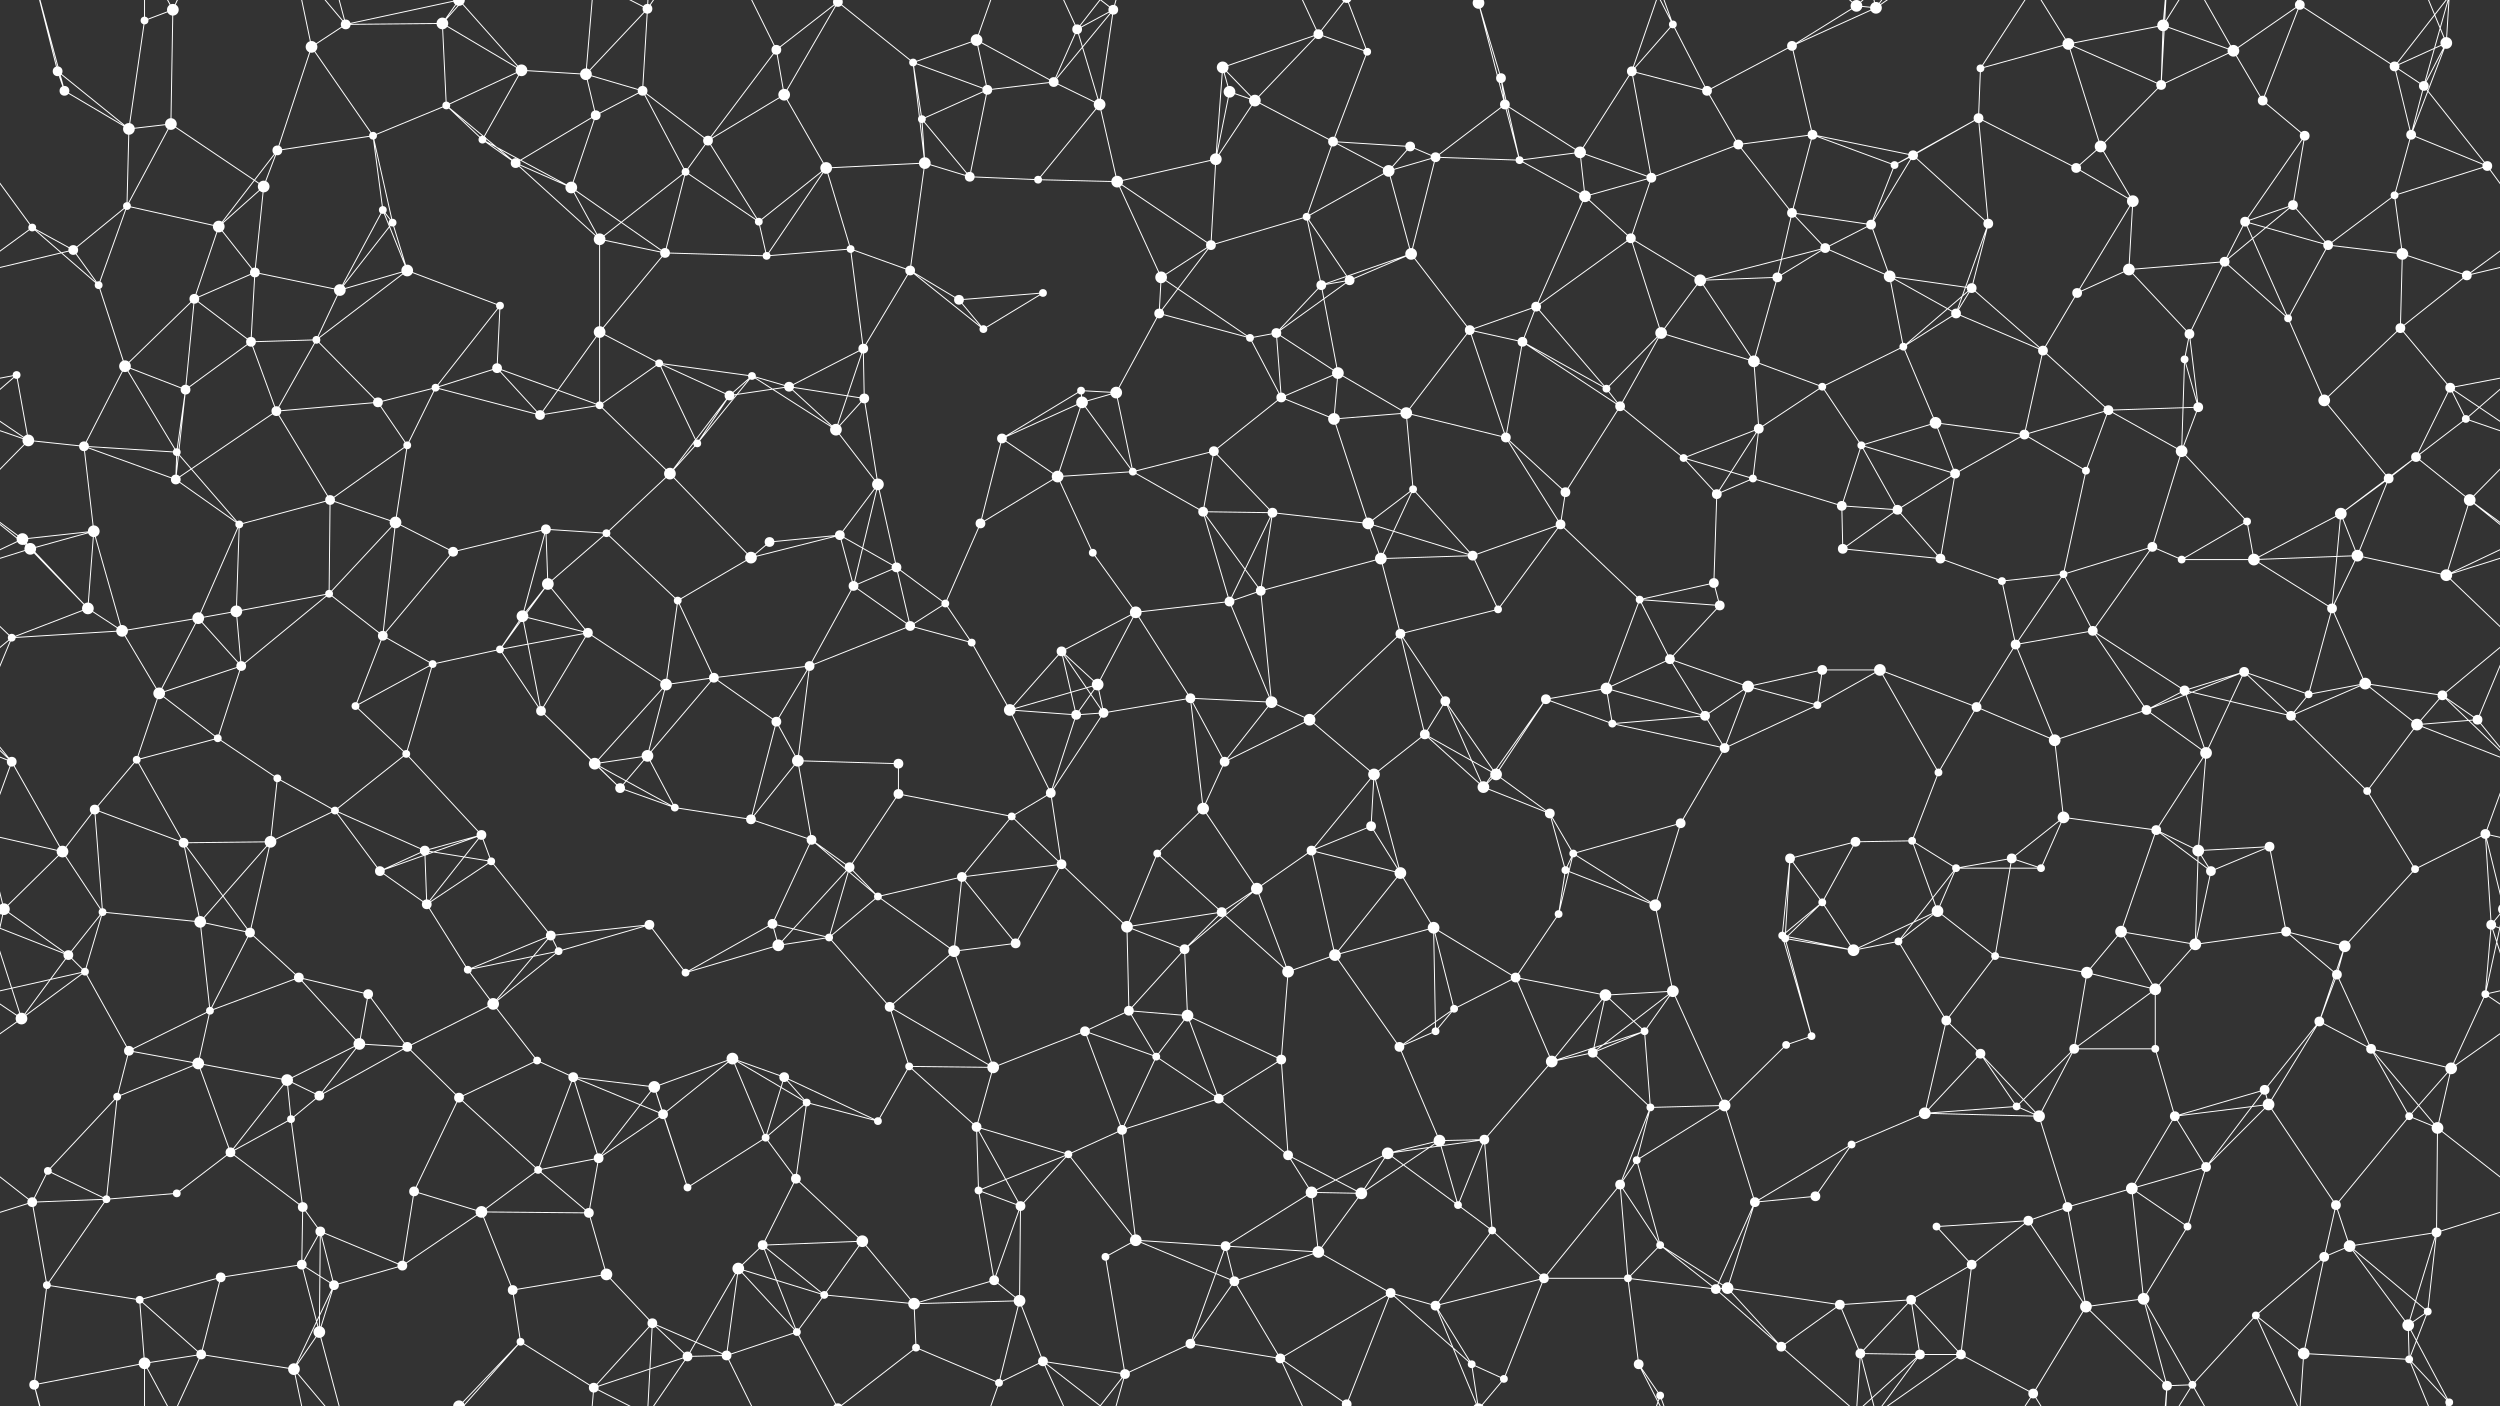 <svg xmlns="http://www.w3.org/2000/svg" width="2560" height="1440" fill="#fff"><rect width="100%" height="100%" fill="#333333" stroke="none"/><circle cx="59" cy="73" r="5"/><circle cx="148" cy="21" r="4"/><circle cx="177" cy="10" r="6"/><circle cx="319" cy="48" r="6"/><circle cx="354" cy="25" r="5"/><circle cx="453" cy="24" r="6"/><circle cx="534" cy="72" r="6"/><circle cx="600" cy="76" r="6"/><circle cx="663" cy="9" r="5"/><circle cx="795" cy="51" r="5"/><circle cx="858" cy="2" r="5"/><circle cx="858" cy="1442" r="5"/><circle cx="935" cy="64" r="4"/><circle cx="1000" cy="41" r="6"/><circle cx="1103" cy="30" r="5"/><circle cx="1140" cy="10" r="5"/><circle cx="1252" cy="69" r="6"/><circle cx="1350" cy="35" r="5"/><circle cx="1400" cy="53" r="4"/><circle cx="1514" cy="3" r="6"/><circle cx="1514" cy="1443" r="6"/><circle cx="1537" cy="80" r="5"/><circle cx="1671" cy="73" r="5"/><circle cx="1713" cy="25" r="4"/><circle cx="1835" cy="47" r="5"/><circle cx="1901" cy="6" r="6"/><circle cx="1921" cy="8" r="6"/><circle cx="2028" cy="70" r="4"/><circle cx="2118" cy="45" r="6"/><circle cx="2215" cy="26" r="6"/><circle cx="2287" cy="52" r="6"/><circle cx="2355" cy="5" r="5"/><circle cx="2355" cy="1445" r="5"/><circle cx="2452" cy="68" r="5"/><circle cx="2505" cy="44" r="6"/><circle cx="66" cy="93" r="5"/><circle cx="132" cy="132" r="6"/><circle cx="175" cy="127" r="6"/><circle cx="284" cy="154" r="5"/><circle cx="382" cy="139" r="4"/><circle cx="457" cy="108" r="4"/><circle cx="494" cy="143" r="4"/><circle cx="610" cy="118" r="5"/><circle cx="658" cy="93" r="5"/><circle cx="725" cy="144" r="5"/><circle cx="803" cy="97" r="6"/><circle cx="944" cy="122" r="4"/><circle cx="1011" cy="92" r="5"/><circle cx="1079" cy="84" r="5"/><circle cx="1126" cy="107" r="6"/><circle cx="1259" cy="94" r="6"/><circle cx="1285" cy="103" r="6"/><circle cx="1365" cy="145" r="5"/><circle cx="1444" cy="150" r="5"/><circle cx="1541" cy="107" r="5"/><circle cx="1618" cy="156" r="6"/><circle cx="1748" cy="93" r="5"/><circle cx="1780" cy="148" r="5"/><circle cx="1856" cy="138" r="5"/><circle cx="1959" cy="159" r="5"/><circle cx="2026" cy="121" r="5"/><circle cx="2151" cy="150" r="6"/><circle cx="2213" cy="87" r="5"/><circle cx="2317" cy="103" r="5"/><circle cx="2360" cy="139" r="5"/><circle cx="2469" cy="138" r="5"/><circle cx="2482" cy="88" r="5"/><circle cx="33" cy="233" r="4"/><circle cx="130" cy="211" r="4"/><circle cx="224" cy="232" r="6"/><circle cx="270" cy="191" r="6"/><circle cx="392" cy="215" r="4"/><circle cx="402" cy="228" r="4"/><circle cx="528" cy="167" r="5"/><circle cx="585" cy="192" r="6"/><circle cx="702" cy="176" r="4"/><circle cx="777" cy="227" r="4"/><circle cx="846" cy="172" r="6"/><circle cx="947" cy="167" r="6"/><circle cx="993" cy="181" r="5"/><circle cx="1063" cy="184" r="4"/><circle cx="1144" cy="186" r="6"/><circle cx="1245" cy="163" r="6"/><circle cx="1338" cy="222" r="4"/><circle cx="1422" cy="175" r="6"/><circle cx="1470" cy="161" r="5"/><circle cx="1556" cy="164" r="4"/><circle cx="1623" cy="201" r="6"/><circle cx="1691" cy="182" r="5"/><circle cx="1835" cy="218" r="5"/><circle cx="1916" cy="230" r="5"/><circle cx="1940" cy="169" r="4"/><circle cx="2036" cy="229" r="5"/><circle cx="2126" cy="172" r="5"/><circle cx="2184" cy="206" r="6"/><circle cx="2299" cy="227" r="5"/><circle cx="2348" cy="210" r="5"/><circle cx="2452" cy="200" r="4"/><circle cx="2547" cy="170" r="5"/><circle cx="75" cy="256" r="5"/><circle cx="101" cy="292" r="4"/><circle cx="199" cy="306" r="5"/><circle cx="261" cy="279" r="5"/><circle cx="348" cy="297" r="6"/><circle cx="417" cy="277" r="6"/><circle cx="512" cy="313" r="4"/><circle cx="614" cy="245" r="6"/><circle cx="681" cy="259" r="5"/><circle cx="785" cy="262" r="4"/><circle cx="871" cy="255" r="4"/><circle cx="932" cy="277" r="5"/><circle cx="982" cy="307" r="5"/><circle cx="1068" cy="300" r="4"/><circle cx="1189" cy="284" r="6"/><circle cx="1240" cy="251" r="5"/><circle cx="1353" cy="292" r="5"/><circle cx="1382" cy="287" r="5"/><circle cx="1445" cy="260" r="6"/><circle cx="1573" cy="314" r="5"/><circle cx="1670" cy="244" r="5"/><circle cx="1741" cy="287" r="6"/><circle cx="1820" cy="284" r="5"/><circle cx="1869" cy="254" r="5"/><circle cx="1935" cy="283" r="6"/><circle cx="2019" cy="295" r="5"/><circle cx="2127" cy="300" r="5"/><circle cx="2180" cy="276" r="6"/><circle cx="2278" cy="268" r="5"/><circle cx="2384" cy="251" r="5"/><circle cx="2460" cy="260" r="6"/><circle cx="2526" cy="282" r="5"/><circle cx="17" cy="384" r="4"/><circle cx="128" cy="375" r="6"/><circle cx="190" cy="399" r="5"/><circle cx="257" cy="350" r="5"/><circle cx="324" cy="348" r="4"/><circle cx="446" cy="397" r="4"/><circle cx="509" cy="377" r="5"/><circle cx="614" cy="340" r="6"/><circle cx="675" cy="372" r="4"/><circle cx="770" cy="385" r="4"/><circle cx="808" cy="396" r="5"/><circle cx="884" cy="357" r="5"/><circle cx="1007" cy="337" r="4"/><circle cx="1107" cy="400" r="4"/><circle cx="1187" cy="321" r="5"/><circle cx="1280" cy="346" r="4"/><circle cx="1307" cy="341" r="5"/><circle cx="1370" cy="382" r="6"/><circle cx="1505" cy="338" r="5"/><circle cx="1559" cy="350" r="5"/><circle cx="1645" cy="398" r="4"/><circle cx="1701" cy="341" r="6"/><circle cx="1796" cy="370" r="6"/><circle cx="1866" cy="396" r="4"/><circle cx="1949" cy="355" r="4"/><circle cx="2003" cy="321" r="5"/><circle cx="2092" cy="359" r="5"/><circle cx="2237" cy="368" r="4"/><circle cx="2242" cy="342" r="5"/><circle cx="2343" cy="326" r="4"/><circle cx="2458" cy="336" r="5"/><circle cx="2509" cy="397" r="5"/><circle cx="29" cy="451" r="6"/><circle cx="86" cy="457" r="5"/><circle cx="181" cy="463" r="4"/><circle cx="283" cy="421" r="5"/><circle cx="387" cy="412" r="5"/><circle cx="417" cy="456" r="4"/><circle cx="553" cy="425" r="5"/><circle cx="614" cy="415" r="4"/><circle cx="714" cy="454" r="4"/><circle cx="747" cy="405" r="5"/><circle cx="856" cy="440" r="6"/><circle cx="885" cy="408" r="5"/><circle cx="1026" cy="449" r="5"/><circle cx="1108" cy="412" r="6"/><circle cx="1143" cy="402" r="6"/><circle cx="1243" cy="462" r="5"/><circle cx="1312" cy="407" r="5"/><circle cx="1366" cy="429" r="6"/><circle cx="1440" cy="423" r="6"/><circle cx="1542" cy="448" r="5"/><circle cx="1659" cy="416" r="5"/><circle cx="1724" cy="469" r="4"/><circle cx="1801" cy="439" r="5"/><circle cx="1906" cy="456" r="4"/><circle cx="1982" cy="433" r="6"/><circle cx="2073" cy="445" r="5"/><circle cx="2159" cy="420" r="5"/><circle cx="2234" cy="462" r="6"/><circle cx="2251" cy="417" r="5"/><circle cx="2380" cy="410" r="6"/><circle cx="2474" cy="468" r="5"/><circle cx="2525" cy="429" r="4"/><circle cx="23" cy="552" r="6"/><circle cx="96" cy="544" r="6"/><circle cx="180" cy="491" r="5"/><circle cx="245" cy="537" r="4"/><circle cx="338" cy="512" r="5"/><circle cx="405" cy="535" r="6"/><circle cx="559" cy="542" r="5"/><circle cx="621" cy="546" r="4"/><circle cx="686" cy="485" r="6"/><circle cx="788" cy="555" r="5"/><circle cx="860" cy="548" r="5"/><circle cx="899" cy="496" r="6"/><circle cx="1004" cy="536" r="5"/><circle cx="1083" cy="488" r="6"/><circle cx="1160" cy="483" r="4"/><circle cx="1232" cy="524" r="5"/><circle cx="1303" cy="525" r="5"/><circle cx="1401" cy="536" r="6"/><circle cx="1447" cy="501" r="4"/><circle cx="1598" cy="537" r="5"/><circle cx="1603" cy="504" r="5"/><circle cx="1758" cy="506" r="5"/><circle cx="1795" cy="490" r="4"/><circle cx="1886" cy="518" r="5"/><circle cx="1943" cy="522" r="5"/><circle cx="2002" cy="485" r="5"/><circle cx="2136" cy="482" r="4"/><circle cx="2204" cy="560" r="5"/><circle cx="2301" cy="534" r="4"/><circle cx="2397" cy="526" r="6"/><circle cx="2446" cy="490" r="5"/><circle cx="2529" cy="512" r="6"/><circle cx="31" cy="562" r="6"/><circle cx="90" cy="623" r="6"/><circle cx="203" cy="633" r="6"/><circle cx="242" cy="626" r="6"/><circle cx="337" cy="608" r="4"/><circle cx="464" cy="565" r="5"/><circle cx="535" cy="631" r="6"/><circle cx="561" cy="598" r="6"/><circle cx="694" cy="615" r="4"/><circle cx="769" cy="571" r="6"/><circle cx="874" cy="600" r="5"/><circle cx="918" cy="581" r="5"/><circle cx="968" cy="618" r="4"/><circle cx="1119" cy="566" r="4"/><circle cx="1163" cy="627" r="6"/><circle cx="1259" cy="616" r="5"/><circle cx="1291" cy="605" r="5"/><circle cx="1414" cy="572" r="6"/><circle cx="1508" cy="569" r="5"/><circle cx="1534" cy="624" r="4"/><circle cx="1679" cy="614" r="4"/><circle cx="1755" cy="597" r="5"/><circle cx="1761" cy="620" r="5"/><circle cx="1887" cy="562" r="5"/><circle cx="1987" cy="572" r="5"/><circle cx="2050" cy="595" r="4"/><circle cx="2113" cy="588" r="4"/><circle cx="2234" cy="573" r="4"/><circle cx="2308" cy="573" r="6"/><circle cx="2388" cy="623" r="5"/><circle cx="2414" cy="569" r="6"/><circle cx="2505" cy="589" r="6"/><circle cx="12" cy="653" r="4"/><circle cx="125" cy="646" r="6"/><circle cx="163" cy="710" r="6"/><circle cx="247" cy="682" r="5"/><circle cx="392" cy="651" r="5"/><circle cx="443" cy="680" r="4"/><circle cx="512" cy="665" r="4"/><circle cx="602" cy="648" r="5"/><circle cx="682" cy="701" r="6"/><circle cx="731" cy="694" r="5"/><circle cx="829" cy="682" r="5"/><circle cx="932" cy="641" r="5"/><circle cx="995" cy="658" r="4"/><circle cx="1087" cy="667" r="5"/><circle cx="1124" cy="701" r="6"/><circle cx="1219" cy="715" r="5"/><circle cx="1302" cy="719" r="6"/><circle cx="1434" cy="649" r="5"/><circle cx="1480" cy="718" r="5"/><circle cx="1583" cy="716" r="5"/><circle cx="1645" cy="705" r="6"/><circle cx="1710" cy="675" r="5"/><circle cx="1790" cy="703" r="6"/><circle cx="1866" cy="686" r="5"/><circle cx="1925" cy="686" r="6"/><circle cx="2064" cy="660" r="5"/><circle cx="2143" cy="646" r="5"/><circle cx="2237" cy="707" r="5"/><circle cx="2298" cy="688" r="5"/><circle cx="2364" cy="711" r="4"/><circle cx="2422" cy="700" r="6"/><circle cx="2501" cy="712" r="5"/><circle cx="12" cy="780" r="5"/><circle cx="140" cy="778" r="4"/><circle cx="223" cy="756" r="4"/><circle cx="284" cy="797" r="4"/><circle cx="364" cy="723" r="4"/><circle cx="416" cy="772" r="4"/><circle cx="554" cy="728" r="5"/><circle cx="609" cy="782" r="6"/><circle cx="663" cy="774" r="6"/><circle cx="795" cy="739" r="5"/><circle cx="817" cy="779" r="6"/><circle cx="920" cy="782" r="5"/><circle cx="1034" cy="727" r="6"/><circle cx="1102" cy="732" r="5"/><circle cx="1130" cy="730" r="5"/><circle cx="1254" cy="780" r="5"/><circle cx="1341" cy="737" r="6"/><circle cx="1407" cy="793" r="6"/><circle cx="1459" cy="752" r="5"/><circle cx="1532" cy="793" r="6"/><circle cx="1651" cy="741" r="4"/><circle cx="1746" cy="733" r="5"/><circle cx="1766" cy="766" r="5"/><circle cx="1861" cy="722" r="4"/><circle cx="1985" cy="791" r="4"/><circle cx="2024" cy="724" r="5"/><circle cx="2104" cy="758" r="6"/><circle cx="2198" cy="727" r="5"/><circle cx="2259" cy="771" r="6"/><circle cx="2346" cy="733" r="5"/><circle cx="2475" cy="742" r="6"/><circle cx="2537" cy="737" r="5"/><circle cx="64" cy="872" r="6"/><circle cx="97" cy="829" r="5"/><circle cx="188" cy="863" r="5"/><circle cx="277" cy="862" r="6"/><circle cx="343" cy="830" r="4"/><circle cx="435" cy="871" r="5"/><circle cx="493" cy="855" r="5"/><circle cx="635" cy="807" r="5"/><circle cx="691" cy="827" r="4"/><circle cx="769" cy="839" r="5"/><circle cx="831" cy="860" r="5"/><circle cx="920" cy="813" r="5"/><circle cx="1036" cy="836" r="4"/><circle cx="1076" cy="812" r="5"/><circle cx="1185" cy="874" r="4"/><circle cx="1232" cy="828" r="6"/><circle cx="1343" cy="871" r="5"/><circle cx="1404" cy="846" r="5"/><circle cx="1519" cy="806" r="6"/><circle cx="1587" cy="833" r="5"/><circle cx="1611" cy="874" r="4"/><circle cx="1721" cy="843" r="5"/><circle cx="1833" cy="879" r="5"/><circle cx="1900" cy="862" r="5"/><circle cx="1958" cy="861" r="4"/><circle cx="2060" cy="879" r="5"/><circle cx="2113" cy="837" r="6"/><circle cx="2208" cy="850" r="5"/><circle cx="2251" cy="871" r="6"/><circle cx="2324" cy="867" r="5"/><circle cx="2424" cy="810" r="4"/><circle cx="2545" cy="854" r="5"/><circle cx="4" cy="931" r="6"/><circle cx="2564" cy="931" r="6"/><circle cx="105" cy="934" r="4"/><circle cx="205" cy="944" r="6"/><circle cx="256" cy="955" r="5"/><circle cx="389" cy="892" r="5"/><circle cx="437" cy="926" r="5"/><circle cx="503" cy="882" r="4"/><circle cx="564" cy="958" r="5"/><circle cx="665" cy="947" r="5"/><circle cx="791" cy="946" r="5"/><circle cx="870" cy="888" r="5"/><circle cx="899" cy="918" r="4"/><circle cx="985" cy="898" r="5"/><circle cx="1087" cy="885" r="5"/><circle cx="1154" cy="949" r="6"/><circle cx="1251" cy="934" r="5"/><circle cx="1287" cy="910" r="6"/><circle cx="1434" cy="894" r="6"/><circle cx="1468" cy="950" r="6"/><circle cx="1596" cy="936" r="4"/><circle cx="1603" cy="891" r="4"/><circle cx="1695" cy="927" r="6"/><circle cx="1825" cy="958" r="4"/><circle cx="1866" cy="924" r="4"/><circle cx="1984" cy="933" r="6"/><circle cx="2003" cy="889" r="4"/><circle cx="2090" cy="889" r="4"/><circle cx="2172" cy="954" r="6"/><circle cx="2264" cy="892" r="5"/><circle cx="2341" cy="954" r="5"/><circle cx="2473" cy="890" r="4"/><circle cx="2551" cy="947" r="5"/><circle cx="70" cy="978" r="5"/><circle cx="87" cy="995" r="4"/><circle cx="215" cy="1035" r="4"/><circle cx="306" cy="1001" r="5"/><circle cx="377" cy="1018" r="5"/><circle cx="479" cy="993" r="4"/><circle cx="505" cy="1028" r="6"/><circle cx="572" cy="974" r="4"/><circle cx="702" cy="996" r="4"/><circle cx="797" cy="968" r="6"/><circle cx="849" cy="960" r="4"/><circle cx="911" cy="1031" r="5"/><circle cx="977" cy="974" r="6"/><circle cx="1040" cy="966" r="5"/><circle cx="1156" cy="1035" r="5"/><circle cx="1213" cy="972" r="5"/><circle cx="1319" cy="995" r="6"/><circle cx="1367" cy="978" r="6"/><circle cx="1489" cy="1033" r="4"/><circle cx="1552" cy="1001" r="5"/><circle cx="1644" cy="1019" r="6"/><circle cx="1713" cy="1015" r="6"/><circle cx="1828" cy="961" r="4"/><circle cx="1898" cy="973" r="6"/><circle cx="1944" cy="964" r="4"/><circle cx="2043" cy="979" r="4"/><circle cx="2137" cy="996" r="6"/><circle cx="2207" cy="1013" r="6"/><circle cx="2248" cy="967" r="6"/><circle cx="2393" cy="998" r="5"/><circle cx="2401" cy="969" r="6"/><circle cx="2545" cy="1018" r="4"/><circle cx="22" cy="1043" r="6"/><circle cx="132" cy="1076" r="5"/><circle cx="203" cy="1089" r="6"/><circle cx="294" cy="1106" r="6"/><circle cx="368" cy="1069" r="6"/><circle cx="417" cy="1072" r="5"/><circle cx="550" cy="1086" r="4"/><circle cx="587" cy="1103" r="5"/><circle cx="670" cy="1113" r="6"/><circle cx="750" cy="1084" r="6"/><circle cx="803" cy="1103" r="5"/><circle cx="931" cy="1092" r="4"/><circle cx="1017" cy="1093" r="6"/><circle cx="1111" cy="1056" r="5"/><circle cx="1184" cy="1082" r="4"/><circle cx="1216" cy="1040" r="6"/><circle cx="1312" cy="1085" r="5"/><circle cx="1433" cy="1072" r="5"/><circle cx="1470" cy="1056" r="4"/><circle cx="1589" cy="1087" r="6"/><circle cx="1631" cy="1078" r="5"/><circle cx="1684" cy="1056" r="4"/><circle cx="1829" cy="1070" r="4"/><circle cx="1855" cy="1061" r="4"/><circle cx="1993" cy="1045" r="5"/><circle cx="2028" cy="1079" r="5"/><circle cx="2124" cy="1074" r="5"/><circle cx="2207" cy="1074" r="4"/><circle cx="2319" cy="1116" r="5"/><circle cx="2375" cy="1046" r="5"/><circle cx="2428" cy="1074" r="5"/><circle cx="2510" cy="1094" r="6"/><circle cx="49" cy="1199" r="4"/><circle cx="120" cy="1123" r="4"/><circle cx="236" cy="1180" r="5"/><circle cx="298" cy="1146" r="4"/><circle cx="327" cy="1122" r="5"/><circle cx="470" cy="1124" r="5"/><circle cx="551" cy="1198" r="4"/><circle cx="613" cy="1186" r="5"/><circle cx="679" cy="1141" r="5"/><circle cx="784" cy="1165" r="4"/><circle cx="826" cy="1129" r="4"/><circle cx="899" cy="1148" r="4"/><circle cx="1000" cy="1154" r="5"/><circle cx="1094" cy="1182" r="4"/><circle cx="1149" cy="1157" r="5"/><circle cx="1248" cy="1125" r="5"/><circle cx="1319" cy="1183" r="5"/><circle cx="1421" cy="1181" r="6"/><circle cx="1474" cy="1168" r="6"/><circle cx="1520" cy="1167" r="5"/><circle cx="1676" cy="1188" r="4"/><circle cx="1690" cy="1134" r="4"/><circle cx="1766" cy="1132" r="6"/><circle cx="1896" cy="1172" r="4"/><circle cx="1971" cy="1140" r="6"/><circle cx="2065" cy="1133" r="4"/><circle cx="2088" cy="1143" r="6"/><circle cx="2227" cy="1143" r="5"/><circle cx="2259" cy="1195" r="5"/><circle cx="2323" cy="1131" r="6"/><circle cx="2467" cy="1143" r="4"/><circle cx="2496" cy="1155" r="6"/><circle cx="33" cy="1231" r="5"/><circle cx="109" cy="1228" r="4"/><circle cx="181" cy="1222" r="4"/><circle cx="310" cy="1236" r="5"/><circle cx="328" cy="1261" r="5"/><circle cx="424" cy="1220" r="5"/><circle cx="493" cy="1241" r="6"/><circle cx="603" cy="1242" r="5"/><circle cx="704" cy="1216" r="4"/><circle cx="781" cy="1275" r="5"/><circle cx="815" cy="1207" r="5"/><circle cx="883" cy="1271" r="6"/><circle cx="1002" cy="1219" r="4"/><circle cx="1045" cy="1235" r="5"/><circle cx="1163" cy="1270" r="6"/><circle cx="1255" cy="1276" r="5"/><circle cx="1343" cy="1221" r="6"/><circle cx="1394" cy="1222" r="6"/><circle cx="1493" cy="1234" r="4"/><circle cx="1528" cy="1260" r="4"/><circle cx="1659" cy="1213" r="5"/><circle cx="1700" cy="1275" r="4"/><circle cx="1797" cy="1231" r="5"/><circle cx="1859" cy="1225" r="5"/><circle cx="1983" cy="1256" r="4"/><circle cx="2077" cy="1250" r="5"/><circle cx="2117" cy="1236" r="5"/><circle cx="2183" cy="1217" r="6"/><circle cx="2240" cy="1256" r="4"/><circle cx="2392" cy="1234" r="5"/><circle cx="2406" cy="1276" r="6"/><circle cx="2495" cy="1262" r="5"/><circle cx="48" cy="1316" r="4"/><circle cx="143" cy="1331" r="4"/><circle cx="226" cy="1308" r="5"/><circle cx="309" cy="1295" r="5"/><circle cx="342" cy="1316" r="5"/><circle cx="412" cy="1296" r="5"/><circle cx="525" cy="1321" r="5"/><circle cx="621" cy="1305" r="6"/><circle cx="668" cy="1355" r="5"/><circle cx="756" cy="1299" r="6"/><circle cx="844" cy="1326" r="4"/><circle cx="936" cy="1335" r="6"/><circle cx="1018" cy="1311" r="5"/><circle cx="1044" cy="1332" r="6"/><circle cx="1132" cy="1287" r="4"/><circle cx="1264" cy="1312" r="5"/><circle cx="1350" cy="1282" r="6"/><circle cx="1424" cy="1324" r="5"/><circle cx="1470" cy="1337" r="5"/><circle cx="1581" cy="1309" r="5"/><circle cx="1667" cy="1309" r="4"/><circle cx="1757" cy="1320" r="5"/><circle cx="1769" cy="1319" r="6"/><circle cx="1884" cy="1336" r="5"/><circle cx="1957" cy="1331" r="5"/><circle cx="2019" cy="1295" r="5"/><circle cx="2136" cy="1338" r="6"/><circle cx="2195" cy="1330" r="6"/><circle cx="2310" cy="1347" r="4"/><circle cx="2380" cy="1287" r="5"/><circle cx="2466" cy="1357" r="6"/><circle cx="2486" cy="1343" r="4"/><circle cx="35" cy="1418" r="5"/><circle cx="148" cy="1396" r="6"/><circle cx="206" cy="1387" r="5"/><circle cx="301" cy="1402" r="6"/><circle cx="327" cy="1364" r="6"/><circle cx="470" cy="1440" r="6"/><circle cx="470" cy="-0" r="6"/><circle cx="533" cy="1374" r="4"/><circle cx="608" cy="1421" r="5"/><circle cx="704" cy="1389" r="5"/><circle cx="744" cy="1388" r="5"/><circle cx="816" cy="1364" r="4"/><circle cx="938" cy="1380" r="4"/><circle cx="1023" cy="1416" r="4"/><circle cx="1068" cy="1394" r="5"/><circle cx="1152" cy="1407" r="5"/><circle cx="1219" cy="1376" r="5"/><circle cx="1311" cy="1391" r="5"/><circle cx="1379" cy="1438" r="5"/><circle cx="1379" cy="-2" r="5"/><circle cx="1507" cy="1397" r="4"/><circle cx="1540" cy="1412" r="4"/><circle cx="1678" cy="1397" r="5"/><circle cx="1700" cy="1429" r="4"/><circle cx="1824" cy="1379" r="5"/><circle cx="1905" cy="1386" r="5"/><circle cx="1966" cy="1387" r="5"/><circle cx="2008" cy="1387" r="5"/><circle cx="2082" cy="1427" r="5"/><circle cx="2219" cy="1419" r="5"/><circle cx="2245" cy="1418" r="4"/><circle cx="2359" cy="1386" r="6"/><circle cx="2467" cy="1392" r="4"/><circle cx="2508" cy="1436" r="4"/><circle cx="2508" cy="-4" r="4"/><path stroke="#fff" d="M59 73L66 93M59 73L132 132M59 73L35 -22M59 1513L35 1418M148 21L177 10M148 21L132 132M148 21L148 -44M148 1461L148 1396M177 10L175 127M177 10L148 -44M177 10L206 -53M177 1450L148 1396M177 1450L206 1387M319 48L354 25M319 48L284 154M319 48L382 139M319 48L301 -38M319 1488L301 1402M354 25L453 24M354 25L301 -38M354 25L327 -76M354 25L470 -0M354 1465L301 1402M354 1465L327 1364M354 1465L470 1440M453 24L534 72M453 24L457 108M453 24L470 -0M453 24L533 -66M453 1464L470 1440M453 1464L533 1374M534 72L600 76M534 72L457 108M534 72L494 143M534 72L470 -0M534 1512L470 1440M600 76L663 9M600 76L610 118M600 76L658 93M600 76L608 -19M600 1516L608 1421M663 9L658 93M663 9L668 -85M663 9L608 -19M663 9L704 -51M663 1449L668 1355M663 1449L608 1421M663 1449L704 1389M795 51L858 2M795 51L725 144M795 51L803 97M795 51L744 -52M795 1491L744 1388M858 2L935 64M858 2L803 97M858 2L816 -76M858 2L938 -60M858 1442L816 1364M858 1442L938 1380M935 64L1000 41M935 64L944 122M935 64L1011 92M935 64L947 167M1000 41L1011 92M1000 41L1079 84M1000 41L1023 -24M1000 1481L1023 1416M1103 30L1140 10M1103 30L1079 84M1103 30L1126 107M1103 30L1068 -46M1103 30L1152 -33M1103 1470L1068 1394M1103 1470L1152 1407M1140 10L1079 84M1140 10L1126 107M1140 10L1068 -46M1140 10L1152 -33M1140 1450L1068 1394M1140 1450L1152 1407M1252 69L1350 35M1252 69L1259 94M1252 69L1285 103M1252 69L1245 163M1350 35L1400 53M1350 35L1285 103M1350 35L1311 -49M1350 35L1379 -2M1350 1475L1311 1391M1350 1475L1379 1438M1400 53L1365 145M1400 53L1379 -2M1400 1493L1379 1438M1514 3L1537 80M1514 3L1541 107M1514 3L1470 -103M1514 3L1507 -43M1514 3L1540 -28M1514 1443L1470 1337M1514 1443L1507 1397M1514 1443L1540 1412M1537 80L1541 107M1537 80L1556 164M1671 73L1713 25M1671 73L1618 156M1671 73L1748 93M1671 73L1691 182M1671 73L1700 -11M1671 1513L1700 1429M1713 25L1748 93M1713 25L1678 -43M1713 25L1700 -11M1713 1465L1678 1397M1713 1465L1700 1429M1835 47L1901 6M1835 47L1921 8M1835 47L1748 93M1835 47L1856 138M1901 6L1921 8M1901 6L1824 -61M1901 6L1905 -54M1901 6L1966 -53M1901 1446L1824 1379M1901 1446L1905 1386M1901 1446L1966 1387M1921 8L1905 -54M1921 8L1966 -53M1921 8L2008 -53M1921 1448L1905 1386M1921 1448L1966 1387M1921 1448L2008 1387M2028 70L2118 45M2028 70L2026 121M2028 70L2082 -13M2028 1510L2082 1427M2118 45L2215 26M2118 45L2151 150M2118 45L2213 87M2118 45L2082 -13M2118 1485L2082 1427M2215 26L2287 52M2215 26L2213 87M2215 26L2219 -21M2215 26L2245 -22M2215 1466L2219 1419M2215 1466L2245 1418M2287 52L2355 5M2287 52L2213 87M2287 52L2317 103M2287 52L2245 -22M2287 1492L2245 1418M2355 5L2452 68M2355 5L2317 103M2355 5L2310 -93M2355 5L2359 -54M2355 1445L2310 1347M2355 1445L2359 1386M2452 68L2505 44M2452 68L2469 138M2452 68L2482 88M2452 68L2508 -4M2452 1508L2508 1436M2505 44L2469 138M2505 44L2482 88M2505 44L2467 -48M2505 44L2508 -4M2505 1484L2467 1392M2505 1484L2508 1436M66 93L132 132M66 93L35 -22M66 1533L35 1418M132 132L175 127M132 132L130 211M175 127L130 211M175 127L270 191M284 154L382 139M284 154L224 232M284 154L270 191M382 139L457 108M382 139L392 215M382 139L402 228M457 108L494 143M457 108L528 167M494 143L528 167M494 143L585 192M610 118L658 93M610 118L528 167M610 118L585 192M658 93L725 144M658 93L702 176M725 144L803 97M725 144L702 176M725 144L777 227M803 97L846 172M944 122L1011 92M944 122L947 167M944 122L993 181M1011 92L1079 84M1011 92L993 181M1079 84L1126 107M1126 107L1063 184M1126 107L1144 186M1259 94L1285 103M1259 94L1245 163M1285 103L1365 145M1285 103L1245 163M1365 145L1444 150M1365 145L1338 222M1365 145L1422 175M1444 150L1422 175M1444 150L1470 161M1541 107L1618 156M1541 107L1470 161M1541 107L1556 164M1618 156L1556 164M1618 156L1623 201M1618 156L1691 182M1748 93L1780 148M1780 148L1856 138M1780 148L1691 182M1780 148L1835 218M1856 138L1959 159M1856 138L1835 218M1856 138L1940 169M1959 159L2026 121M1959 159L1916 230M1959 159L1940 169M1959 159L2036 229M2026 121L1940 169M2026 121L2036 229M2026 121L2126 172M2151 150L2213 87M2151 150L2126 172M2151 150L2184 206M2213 87L2219 -21M2213 1527L2219 1419M2317 103L2360 139M2360 139L2299 227M2360 139L2348 210M2469 138L2482 88M2469 138L2452 200M2469 138L2547 170M2482 88L2547 170M2482 88L2508 -4M2482 1528L2508 1436M33 233L-13 170M33 233L75 256M33 233L101 292M33 233L-34 282M2593 233L2547 170M2593 233L2526 282M130 211L224 232M130 211L75 256M130 211L101 292M224 232L270 191M224 232L199 306M224 232L261 279M270 191L261 279M392 215L402 228M392 215L348 297M392 215L417 277M402 228L348 297M402 228L417 277M528 167L585 192M528 167L614 245M585 192L614 245M585 192L681 259M702 176L777 227M702 176L614 245M702 176L681 259M777 227L846 172M777 227L785 262M846 172L947 167M846 172L785 262M846 172L871 255M947 167L993 181M947 167L932 277M993 181L1063 184M1063 184L1144 186M1144 186L1245 163M1144 186L1189 284M1144 186L1240 251M1245 163L1240 251M1338 222L1422 175M1338 222L1240 251M1338 222L1353 292M1338 222L1382 287M1422 175L1470 161M1422 175L1445 260M1470 161L1556 164M1470 161L1445 260M1556 164L1623 201M1623 201L1691 182M1623 201L1573 314M1623 201L1670 244M1691 182L1670 244M1835 218L1916 230M1835 218L1820 284M1835 218L1869 254M1916 230L1940 169M1916 230L1869 254M1916 230L1935 283M2036 229L2019 295M2036 229L2003 321M2126 172L2184 206M2184 206L2127 300M2184 206L2180 276M2299 227L2348 210M2299 227L2278 268M2299 227L2384 251M2299 227L2343 326M2348 210L2278 268M2348 210L2384 251M2452 200L2547 170M2452 200L2384 251M2452 200L2460 260M75 256L101 292M75 256L-34 282M2635 256L2526 282M101 292L128 375M199 306L261 279M199 306L128 375M199 306L190 399M199 306L257 350M261 279L348 297M261 279L257 350M348 297L417 277M348 297L324 348M417 277L512 313M417 277L324 348M512 313L446 397M512 313L509 377M614 245L681 259M614 245L614 340M681 259L785 262M681 259L614 340M785 262L871 255M871 255L932 277M871 255L884 357M932 277L982 307M932 277L884 357M932 277L1007 337M982 307L1068 300M982 307L1007 337M1068 300L1007 337M1189 284L1240 251M1189 284L1187 321M1189 284L1280 346M1240 251L1187 321M1353 292L1382 287M1353 292L1445 260M1353 292L1307 341M1353 292L1370 382M1382 287L1445 260M1382 287L1307 341M1445 260L1505 338M1573 314L1670 244M1573 314L1505 338M1573 314L1559 350M1573 314L1645 398M1670 244L1741 287M1670 244L1701 341M1741 287L1820 284M1741 287L1869 254M1741 287L1701 341M1741 287L1796 370M1820 284L1869 254M1820 284L1796 370M1869 254L1935 283M1935 283L2019 295M1935 283L1949 355M1935 283L2003 321M2019 295L1949 355M2019 295L2003 321M2019 295L2092 359M2127 300L2180 276M2127 300L2092 359M2180 276L2278 268M2180 276L2242 342M2278 268L2242 342M2278 268L2343 326M2384 251L2460 260M2384 251L2343 326M2460 260L2526 282M2460 260L2458 336M2526 282L2458 336M17 384L-51 397M17 384L29 451M17 384L-35 429M2577 384L2509 397M2577 384L2525 429M128 375L190 399M128 375L86 457M128 375L181 463M190 399L257 350M190 399L181 463M190 399L180 491M257 350L324 348M257 350L283 421M324 348L283 421M324 348L387 412M446 397L509 377M446 397L387 412M446 397L417 456M446 397L553 425M509 377L553 425M509 377L614 415M614 340L675 372M614 340L553 425M614 340L614 415M675 372L770 385M675 372L614 415M675 372L714 454M675 372L747 405M770 385L808 396M770 385L714 454M770 385L747 405M770 385L856 440M808 396L884 357M808 396L747 405M808 396L856 440M808 396L885 408M884 357L856 440M884 357L885 408M1107 400L1026 449M1107 400L1108 412M1107 400L1143 402M1187 321L1280 346M1187 321L1143 402M1280 346L1307 341M1280 346L1312 407M1307 341L1370 382M1307 341L1312 407M1370 382L1312 407M1370 382L1366 429M1370 382L1440 423M1505 338L1559 350M1505 338L1440 423M1505 338L1542 448M1559 350L1645 398M1559 350L1542 448M1559 350L1659 416M1645 398L1701 341M1645 398L1659 416M1701 341L1796 370M1701 341L1659 416M1796 370L1866 396M1796 370L1801 439M1866 396L1949 355M1866 396L1801 439M1866 396L1906 456M1949 355L2003 321M1949 355L1982 433M2003 321L2092 359M2092 359L2073 445M2092 359L2159 420M2237 368L2242 342M2237 368L2234 462M2237 368L2251 417M2242 342L2251 417M2343 326L2380 410M2458 336L2509 397M2458 336L2380 410M2509 397L2589 451M2509 397L2474 468M2509 397L2525 429M-51 397L29 451M29 451L86 457M29 451L-35 429M29 451L-31 512M2589 451L2525 429M2589 451L2529 512M86 457L181 463M86 457L96 544M86 457L180 491M181 463L180 491M181 463L245 537M283 421L387 412M283 421L180 491M283 421L338 512M387 412L417 456M417 456L338 512M417 456L405 535M553 425L614 415M614 415L686 485M714 454L747 405M714 454L686 485M747 405L686 485M856 440L885 408M856 440L899 496M885 408L899 496M1026 449L1108 412M1026 449L1004 536M1026 449L1083 488M1108 412L1143 402M1108 412L1083 488M1108 412L1160 483M1143 402L1160 483M1243 462L1312 407M1243 462L1160 483M1243 462L1232 524M1243 462L1303 525M1312 407L1366 429M1366 429L1440 423M1366 429L1401 536M1440 423L1542 448M1440 423L1447 501M1542 448L1598 537M1542 448L1603 504M1659 416L1724 469M1659 416L1603 504M1724 469L1801 439M1724 469L1758 506M1724 469L1795 490M1801 439L1758 506M1801 439L1795 490M1906 456L1982 433M1906 456L1886 518M1906 456L1943 522M1906 456L2002 485M1982 433L2073 445M1982 433L2002 485M2073 445L2159 420M2073 445L2002 485M2073 445L2136 482M2159 420L2234 462M2159 420L2251 417M2159 420L2136 482M2234 462L2251 417M2234 462L2204 560M2234 462L2301 534M2380 410L2446 490M2474 468L2525 429M2474 468L2397 526M2474 468L2446 490M2474 468L2529 512M23 552L96 544M23 552L-31 512M23 552L31 562M23 552L90 623M23 552L-55 589M2583 552L2529 512M2583 552L2505 589M96 544L31 562M96 544L90 623M96 544L125 646M180 491L245 537M245 537L338 512M245 537L203 633M245 537L242 626M338 512L405 535M338 512L337 608M405 535L337 608M405 535L464 565M405 535L392 651M559 542L621 546M559 542L464 565M559 542L535 631M559 542L561 598M621 546L686 485M621 546L561 598M621 546L694 615M686 485L769 571M788 555L860 548M788 555L769 571M860 548L899 496M860 548L769 571M860 548L874 600M860 548L918 581M899 496L874 600M899 496L918 581M1004 536L1083 488M1004 536L968 618M1083 488L1160 483M1083 488L1119 566M1160 483L1232 524M1232 524L1303 525M1232 524L1259 616M1232 524L1291 605M1303 525L1401 536M1303 525L1259 616M1303 525L1291 605M1401 536L1447 501M1401 536L1414 572M1401 536L1508 569M1447 501L1414 572M1447 501L1508 569M1598 537L1603 504M1598 537L1508 569M1598 537L1534 624M1598 537L1679 614M1758 506L1795 490M1758 506L1755 597M1795 490L1886 518M1886 518L1943 522M1886 518L1887 562M1943 522L2002 485M1943 522L1887 562M1943 522L1987 572M2002 485L1987 572M2136 482L2113 588M2204 560L2113 588M2204 560L2234 573M2204 560L2143 646M2301 534L2234 573M2301 534L2308 573M2397 526L2446 490M2397 526L2308 573M2397 526L2388 623M2397 526L2414 569M2446 490L2414 569M2529 512L2591 562M2529 512L2505 589M-31 512L31 562M31 562L90 623M31 562L-55 589M2591 562L2505 589M90 623L12 653M90 623L125 646M203 633L242 626M203 633L125 646M203 633L163 710M203 633L247 682M242 626L337 608M242 626L247 682M337 608L247 682M337 608L392 651M464 565L392 651M535 631L561 598M535 631L512 665M535 631L602 648M535 631L554 728M561 598L512 665M561 598L602 648M694 615L769 571M694 615L682 701M694 615L731 694M874 600L918 581M874 600L829 682M874 600L932 641M918 581L968 618M918 581L932 641M968 618L932 641M968 618L995 658M1119 566L1163 627M1163 627L1259 616M1163 627L1087 667M1163 627L1124 701M1163 627L1219 715M1259 616L1291 605M1259 616L1302 719M1291 605L1414 572M1291 605L1302 719M1414 572L1508 569M1414 572L1434 649M1508 569L1534 624M1534 624L1434 649M1679 614L1755 597M1679 614L1761 620M1679 614L1645 705M1679 614L1710 675M1755 597L1761 620M1761 620L1710 675M1887 562L1987 572M1987 572L2050 595M2050 595L2113 588M2050 595L2064 660M2113 588L2064 660M2113 588L2143 646M2234 573L2308 573M2308 573L2388 623M2308 573L2414 569M2388 623L2414 569M2388 623L2364 711M2388 623L2422 700M2414 569L2505 589M2505 589L2572 653M-55 589L12 653M12 653L125 646M12 653L-59 712M12 653L-23 737M2572 653L2501 712M2572 653L2537 737M125 646L163 710M163 710L247 682M163 710L140 778M163 710L223 756M247 682L223 756M392 651L443 680M392 651L364 723M443 680L512 665M443 680L364 723M443 680L416 772M512 665L602 648M512 665L554 728M602 648L682 701M602 648L554 728M682 701L731 694M682 701L609 782M682 701L663 774M731 694L829 682M731 694L663 774M731 694L795 739M829 682L932 641M829 682L795 739M829 682L817 779M932 641L995 658M995 658L1034 727M1087 667L1124 701M1087 667L1034 727M1087 667L1102 732M1087 667L1130 730M1124 701L1034 727M1124 701L1102 732M1124 701L1130 730M1219 715L1302 719M1219 715L1130 730M1219 715L1254 780M1219 715L1232 828M1302 719L1254 780M1302 719L1341 737M1434 649L1480 718M1434 649L1341 737M1434 649L1459 752M1480 718L1459 752M1480 718L1532 793M1480 718L1519 806M1583 716L1645 705M1583 716L1532 793M1583 716L1651 741M1583 716L1519 806M1645 705L1710 675M1645 705L1651 741M1645 705L1746 733M1710 675L1790 703M1710 675L1746 733M1790 703L1866 686M1790 703L1746 733M1790 703L1766 766M1790 703L1861 722M1866 686L1925 686M1866 686L1861 722M1925 686L1861 722M1925 686L1985 791M1925 686L2024 724M2064 660L2143 646M2064 660L2024 724M2064 660L2104 758M2143 646L2237 707M2143 646L2198 727M2237 707L2298 688M2237 707L2198 727M2237 707L2259 771M2237 707L2346 733M2298 688L2364 711M2298 688L2198 727M2298 688L2259 771M2298 688L2346 733M2364 711L2422 700M2364 711L2346 733M2422 700L2501 712M2422 700L2346 733M2422 700L2475 742M2501 712L2572 780M2501 712L2475 742M2501 712L2537 737M-59 712L12 780M12 780L-85 742M12 780L-23 737M12 780L64 872M12 780L-15 854M2572 780L2475 742M2572 780L2537 737M2572 780L2545 854M140 778L223 756M140 778L97 829M140 778L188 863M223 756L284 797M284 797L277 862M284 797L343 830M364 723L416 772M416 772L343 830M416 772L493 855M554 728L609 782M554 728L635 807M609 782L663 774M609 782L635 807M609 782L691 827M663 774L635 807M663 774L691 827M795 739L817 779M795 739L769 839M817 779L920 782M817 779L769 839M817 779L831 860M920 782L920 813M1034 727L1102 732M1034 727L1076 812M1102 732L1130 730M1102 732L1076 812M1130 730L1076 812M1254 780L1341 737M1254 780L1232 828M1341 737L1407 793M1407 793L1459 752M1407 793L1343 871M1407 793L1404 846M1407 793L1434 894M1459 752L1532 793M1459 752L1519 806M1532 793L1519 806M1532 793L1587 833M1651 741L1746 733M1651 741L1766 766M1746 733L1766 766M1766 766L1861 722M1766 766L1721 843M1985 791L2024 724M1985 791L1958 861M2024 724L2104 758M2104 758L2198 727M2104 758L2113 837M2198 727L2259 771M2259 771L2208 850M2259 771L2251 871M2346 733L2424 810M2475 742L2537 737M2475 742L2424 810M64 872L97 829M64 872L-15 854M64 872L4 931M64 872L105 934M2624 872L2545 854M97 829L188 863M97 829L105 934M188 863L277 862M188 863L205 944M188 863L256 955M277 862L343 830M277 862L205 944M277 862L256 955M343 830L435 871M343 830L389 892M435 871L493 855M435 871L389 892M435 871L437 926M435 871L503 882M493 855L389 892M493 855L437 926M493 855L503 882M635 807L691 827M691 827L769 839M769 839L831 860M831 860L791 946M831 860L870 888M831 860L899 918M920 813L1036 836M920 813L870 888M1036 836L1076 812M1036 836L985 898M1036 836L1087 885M1076 812L1087 885M1185 874L1232 828M1185 874L1154 949M1185 874L1251 934M1232 828L1287 910M1343 871L1404 846M1343 871L1287 910M1343 871L1434 894M1343 871L1367 978M1404 846L1434 894M1519 806L1587 833M1587 833L1611 874M1587 833L1603 891M1611 874L1721 843M1611 874L1596 936M1611 874L1603 891M1611 874L1695 927M1721 843L1695 927M1833 879L1900 862M1833 879L1825 958M1833 879L1866 924M1833 879L1828 961M1900 862L1958 861M1900 862L1866 924M1958 861L1984 933M1958 861L2003 889M2060 879L2113 837M2060 879L2003 889M2060 879L2090 889M2060 879L2043 979M2113 837L2208 850M2113 837L2090 889M2208 850L2251 871M2208 850L2172 954M2208 850L2264 892M2251 871L2324 867M2251 871L2264 892M2251 871L2248 967M2324 867L2264 892M2324 867L2341 954M2424 810L2473 890M2545 854L2564 931M2545 854L2473 890M2545 854L2551 947M-15 854L4 931M4 931L-9 947M4 931L70 978M4 931L-15 1018M2564 931L2551 947M2564 931L2545 1018M105 934L205 944M105 934L70 978M105 934L87 995M205 944L256 955M205 944L215 1035M256 955L215 1035M256 955L306 1001M389 892L437 926M437 926L503 882M437 926L479 993M503 882L564 958M564 958L665 947M564 958L479 993M564 958L505 1028M564 958L572 974M665 947L572 974M665 947L702 996M791 946L702 996M791 946L797 968M791 946L849 960M870 888L899 918M870 888L797 968M870 888L849 960M899 918L985 898M899 918L849 960M899 918L977 974M985 898L1087 885M985 898L977 974M985 898L1040 966M1087 885L1154 949M1087 885L1040 966M1154 949L1251 934M1154 949L1156 1035M1154 949L1213 972M1251 934L1287 910M1251 934L1213 972M1251 934L1319 995M1287 910L1213 972M1287 910L1319 995M1434 894L1468 950M1434 894L1367 978M1468 950L1367 978M1468 950L1489 1033M1468 950L1552 1001M1468 950L1470 1056M1596 936L1603 891M1596 936L1552 1001M1603 891L1695 927M1695 927L1713 1015M1825 958L1866 924M1825 958L1828 961M1825 958L1898 973M1825 958L1855 1061M1866 924L1828 961M1866 924L1898 973M1984 933L2003 889M1984 933L1898 973M1984 933L1944 964M1984 933L2043 979M2003 889L2090 889M2003 889L1944 964M2172 954L2137 996M2172 954L2207 1013M2172 954L2248 967M2264 892L2248 967M2341 954L2248 967M2341 954L2393 998M2341 954L2401 969M2473 890L2401 969M2551 947L2630 978M2551 947L2545 1018M2551 947L2582 1043M-9 947L70 978M-9 947L22 1043M70 978L87 995M70 978L22 1043M87 995L-15 1018M87 995L22 1043M87 995L132 1076M2647 995L2545 1018M215 1035L306 1001M215 1035L132 1076M215 1035L203 1089M306 1001L377 1018M306 1001L368 1069M377 1018L368 1069M377 1018L417 1072M479 993L505 1028M479 993L572 974M505 1028L572 974M505 1028L417 1072M505 1028L550 1086M702 996L797 968M797 968L849 960M849 960L911 1031M911 1031L977 974M911 1031L931 1092M911 1031L1017 1093M977 974L1040 966M977 974L1017 1093M1156 1035L1213 972M1156 1035L1111 1056M1156 1035L1184 1082M1156 1035L1216 1040M1213 972L1216 1040M1319 995L1367 978M1319 995L1312 1085M1367 978L1433 1072M1489 1033L1552 1001M1489 1033L1433 1072M1489 1033L1470 1056M1552 1001L1644 1019M1552 1001L1589 1087M1644 1019L1713 1015M1644 1019L1589 1087M1644 1019L1631 1078M1644 1019L1684 1056M1713 1015L1631 1078M1713 1015L1684 1056M1713 1015L1766 1132M1828 961L1898 973M1828 961L1855 1061M1898 973L1944 964M1944 964L1993 1045M2043 979L2137 996M2043 979L1993 1045M2137 996L2207 1013M2137 996L2124 1074M2207 1013L2248 967M2207 1013L2124 1074M2207 1013L2207 1074M2393 998L2401 969M2393 998L2375 1046M2393 998L2428 1074M2401 969L2375 1046M2545 1018L2582 1043M2545 1018L2510 1094M-15 1018L22 1043M22 1043L-50 1094M2582 1043L2510 1094M132 1076L203 1089M132 1076L120 1123M203 1089L294 1106M203 1089L120 1123M203 1089L236 1180M294 1106L368 1069M294 1106L236 1180M294 1106L298 1146M294 1106L327 1122M368 1069L417 1072M368 1069L327 1122M417 1072L327 1122M417 1072L470 1124M550 1086L587 1103M550 1086L470 1124M587 1103L670 1113M587 1103L551 1198M587 1103L613 1186M587 1103L679 1141M670 1113L750 1084M670 1113L613 1186M670 1113L679 1141M670 1113L704 1216M750 1084L803 1103M750 1084L679 1141M750 1084L784 1165M750 1084L826 1129M803 1103L784 1165M803 1103L826 1129M803 1103L899 1148M931 1092L1017 1093M931 1092L899 1148M931 1092L1000 1154M1017 1093L1111 1056M1017 1093L1000 1154M1111 1056L1184 1082M1111 1056L1149 1157M1184 1082L1216 1040M1184 1082L1149 1157M1184 1082L1248 1125M1216 1040L1312 1085M1216 1040L1248 1125M1312 1085L1248 1125M1312 1085L1319 1183M1433 1072L1470 1056M1433 1072L1474 1168M1589 1087L1631 1078M1589 1087L1684 1056M1589 1087L1520 1167M1631 1078L1684 1056M1631 1078L1690 1134M1684 1056L1690 1134M1829 1070L1855 1061M1829 1070L1766 1132M1993 1045L2028 1079M1993 1045L1971 1140M2028 1079L1971 1140M2028 1079L2065 1133M2028 1079L2088 1143M2124 1074L2207 1074M2124 1074L2065 1133M2124 1074L2088 1143M2207 1074L2227 1143M2319 1116L2375 1046M2319 1116L2227 1143M2319 1116L2259 1195M2319 1116L2323 1131M2375 1046L2428 1074M2375 1046L2323 1131M2428 1074L2510 1094M2428 1074L2467 1143M2428 1074L2496 1155M2510 1094L2467 1143M2510 1094L2496 1155M49 1199L120 1123M49 1199L33 1231M49 1199L109 1228M120 1123L109 1228M236 1180L298 1146M236 1180L181 1222M236 1180L310 1236M298 1146L327 1122M298 1146L310 1236M470 1124L551 1198M470 1124L424 1220M551 1198L613 1186M551 1198L493 1241M551 1198L603 1242M613 1186L679 1141M613 1186L603 1242M679 1141L704 1216M784 1165L826 1129M784 1165L704 1216M784 1165L815 1207M826 1129L899 1148M826 1129L815 1207M1000 1154L1094 1182M1000 1154L1002 1219M1000 1154L1045 1235M1094 1182L1149 1157M1094 1182L1002 1219M1094 1182L1045 1235M1094 1182L1163 1270M1149 1157L1248 1125M1149 1157L1163 1270M1248 1125L1319 1183M1319 1183L1343 1221M1319 1183L1394 1222M1421 1181L1474 1168M1421 1181L1520 1167M1421 1181L1343 1221M1421 1181L1394 1222M1421 1181L1493 1234M1474 1168L1520 1167M1474 1168L1394 1222M1474 1168L1493 1234M1520 1167L1493 1234M1520 1167L1528 1260M1676 1188L1690 1134M1676 1188L1766 1132M1676 1188L1659 1213M1676 1188L1700 1275M1690 1134L1766 1132M1690 1134L1659 1213M1766 1132L1797 1231M1896 1172L1971 1140M1896 1172L1797 1231M1896 1172L1859 1225M1971 1140L2065 1133M1971 1140L2088 1143M2065 1133L2088 1143M2088 1143L2117 1236M2227 1143L2259 1195M2227 1143L2323 1131M2227 1143L2183 1217M2259 1195L2323 1131M2259 1195L2183 1217M2259 1195L2240 1256M2323 1131L2392 1234M2467 1143L2496 1155M2467 1143L2392 1234M2496 1155L2593 1231M2496 1155L2495 1262M-64 1155L33 1231M33 1231L109 1228M33 1231L-65 1262M33 1231L48 1316M2593 1231L2495 1262M109 1228L181 1222M109 1228L48 1316M310 1236L328 1261M310 1236L309 1295M328 1261L309 1295M328 1261L342 1316M328 1261L412 1296M328 1261L327 1364M424 1220L493 1241M424 1220L412 1296M493 1241L603 1242M493 1241L412 1296M493 1241L525 1321M603 1242L621 1305M781 1275L815 1207M781 1275L883 1271M781 1275L756 1299M781 1275L844 1326M781 1275L816 1364M815 1207L883 1271M883 1271L844 1326M883 1271L936 1335M1002 1219L1045 1235M1002 1219L1018 1311M1045 1235L1018 1311M1045 1235L1044 1332M1163 1270L1255 1276M1163 1270L1132 1287M1163 1270L1264 1312M1255 1276L1343 1221M1255 1276L1264 1312M1255 1276L1350 1282M1255 1276L1219 1376M1343 1221L1394 1222M1343 1221L1350 1282M1394 1222L1350 1282M1493 1234L1528 1260M1528 1260L1470 1337M1528 1260L1581 1309M1659 1213L1700 1275M1659 1213L1581 1309M1659 1213L1667 1309M1700 1275L1667 1309M1700 1275L1757 1320M1700 1275L1769 1319M1797 1231L1859 1225M1797 1231L1757 1320M1797 1231L1769 1319M1983 1256L2077 1250M1983 1256L2019 1295M2077 1250L2117 1236M2077 1250L2019 1295M2077 1250L2136 1338M2117 1236L2183 1217M2117 1236L2136 1338M2183 1217L2240 1256M2183 1217L2195 1330M2240 1256L2195 1330M2392 1234L2406 1276M2392 1234L2380 1287M2406 1276L2495 1262M2406 1276L2380 1287M2406 1276L2466 1357M2406 1276L2486 1343M2495 1262L2466 1357M2495 1262L2486 1343M48 1316L143 1331M48 1316L35 1418M143 1331L226 1308M143 1331L148 1396M143 1331L206 1387M226 1308L309 1295M226 1308L206 1387M309 1295L342 1316M309 1295L327 1364M342 1316L412 1296M342 1316L301 1402M342 1316L327 1364M525 1321L621 1305M525 1321L533 1374M621 1305L668 1355M668 1355L608 1421M668 1355L704 1389M668 1355L744 1388M756 1299L844 1326M756 1299L704 1389M756 1299L744 1388M756 1299L816 1364M844 1326L936 1335M844 1326L816 1364M936 1335L1018 1311M936 1335L1044 1332M936 1335L938 1380M1018 1311L1044 1332M1044 1332L1023 1416M1044 1332L1068 1394M1132 1287L1152 1407M1264 1312L1350 1282M1264 1312L1219 1376M1264 1312L1311 1391M1350 1282L1424 1324M1424 1324L1470 1337M1424 1324L1311 1391M1424 1324L1379 1438M1424 1324L1507 1397M1470 1337L1581 1309M1470 1337L1507 1397M1581 1309L1667 1309M1581 1309L1540 1412M1667 1309L1757 1320M1667 1309L1678 1397M1757 1320L1769 1319M1757 1320L1824 1379M1769 1319L1884 1336M1769 1319L1824 1379M1884 1336L1957 1331M1884 1336L1824 1379M1884 1336L1905 1386M1957 1331L2019 1295M1957 1331L1905 1386M1957 1331L1966 1387M1957 1331L2008 1387M2019 1295L2008 1387M2136 1338L2195 1330M2136 1338L2082 1427M2136 1338L2219 1419M2195 1330L2219 1419M2195 1330L2245 1418M2310 1347L2380 1287M2310 1347L2245 1418M2310 1347L2359 1386M2380 1287L2359 1386M2466 1357L2486 1343M2466 1357L2467 1392M2466 1357L2508 1436M2486 1343L2467 1392M35 1418L148 1396M148 1396L206 1387M206 1387L301 1402M301 1402L327 1364M470 1440L533 1374M533 1374L608 1421M608 1421L704 1389M704 1389L744 1388M744 1388L816 1364M938 1380L1023 1416M1023 1416L1068 1394M1068 1394L1152 1407M1152 1407L1219 1376M1219 1376L1311 1391M1311 1391L1379 1438M1507 1397L1540 1412M1678 1397L1700 1429M1905 1386L1966 1387M1966 1387L2008 1387M2008 1387L2082 1427M2219 1419L2245 1418M2359 1386L2467 1392M2467 1392L2508 1436"/></svg>